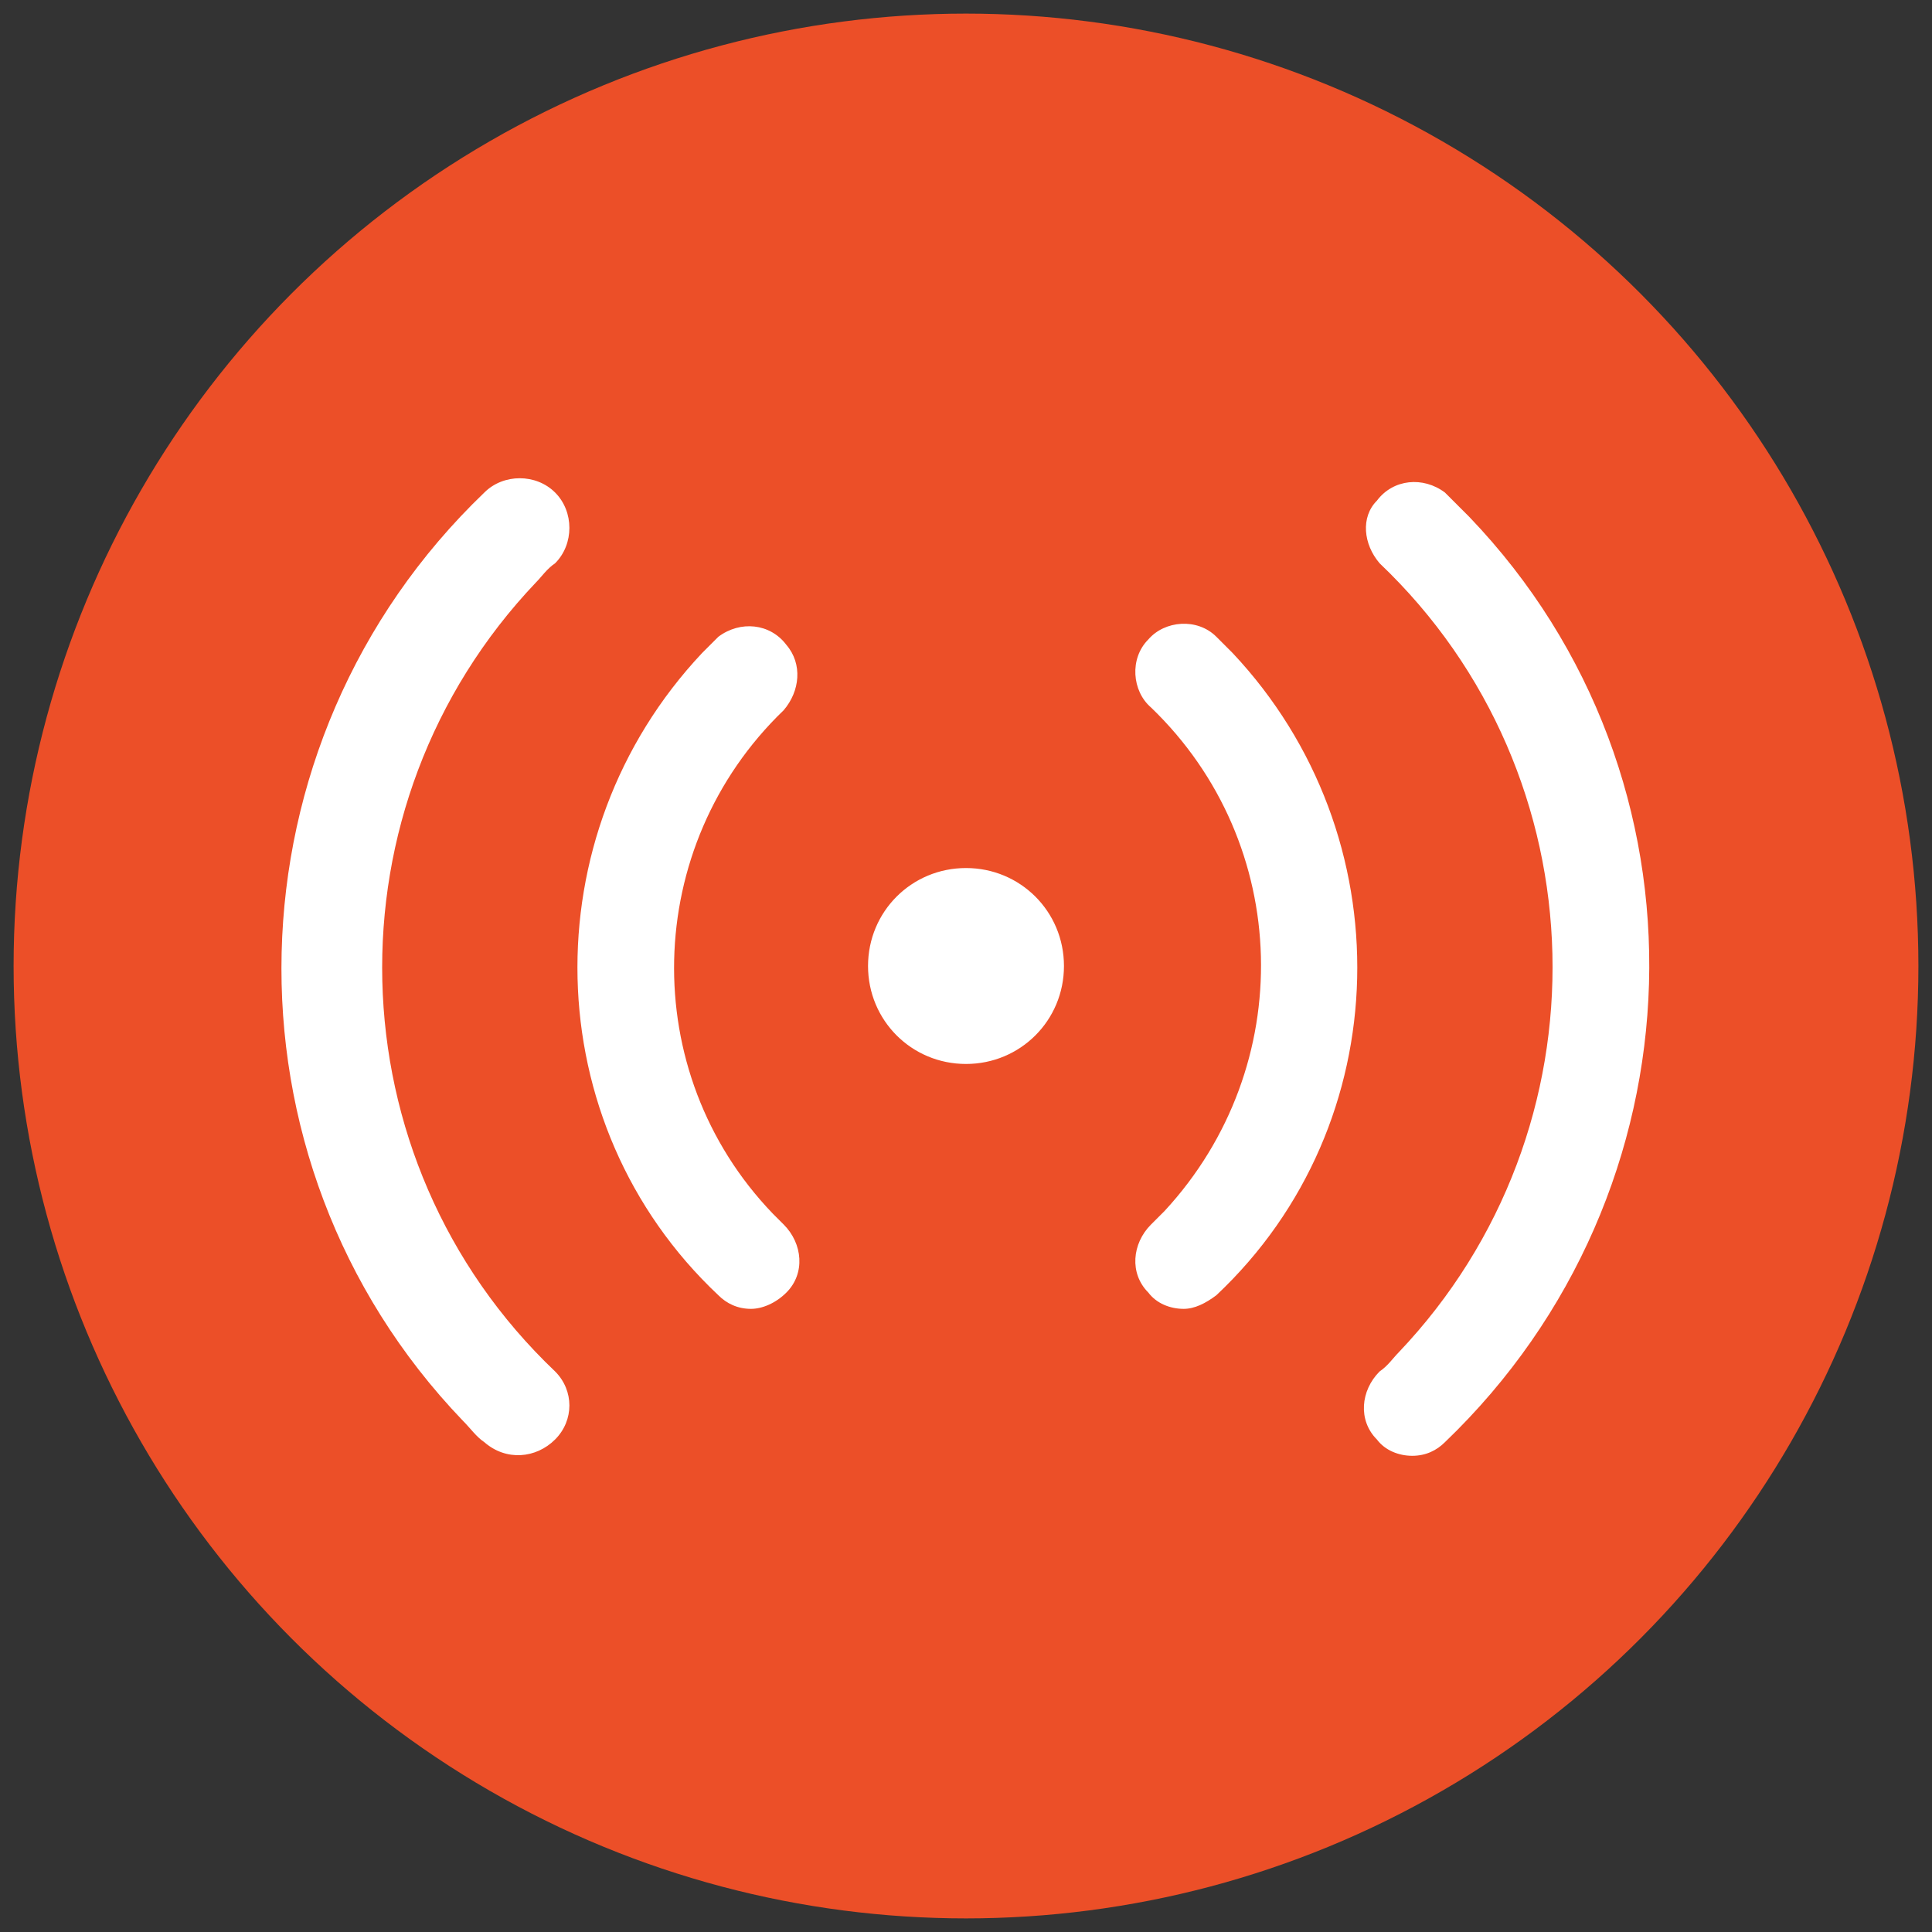 <?xml version="1.0" encoding="UTF-8"?> <svg xmlns="http://www.w3.org/2000/svg" xmlns:xlink="http://www.w3.org/1999/xlink" version="1.1" id="Layer_1" x="0px" y="0px" viewBox="0 0 71 71" style="enable-background:new 0 0 71 71;" xml:space="preserve"><rect x="0" y="0" width="71" height="71" fill="#333333" stroke="none"/> <style type="text/css"> .st0{fill:#EC4F28;} .st1{fill:#FFFFFF;} </style> <g> <circle class="st0" cx="35.5" cy="35.5" r="35"></circle> <g id="b85db83d-9203-44f9-8716-5a4a8d73faeb_00000163072445612334595830000006573632770873040769_"> <path class="st1" d="M27.6,48.1c-0.5,0-0.9-0.2-1.2-0.5c-6.7-6.3-6.9-16.9-0.6-23.6c0.2-0.2,0.4-0.4,0.6-0.6 c0.8-0.6,1.9-0.5,2.5,0.3c0.6,0.7,0.5,1.7-0.1,2.4c-5.2,5-5.4,13.3-0.4,18.5c0.1,0.1,0.3,0.3,0.4,0.4c0.7,0.7,0.8,1.8,0.1,2.5 C28.5,47.9,28,48.1,27.6,48.1L27.6,48.1z M20.4,52.9c0.7-0.7,0.7-1.8,0-2.5c-8.2-7.8-8.5-20.8-0.7-29c0.2-0.2,0.4-0.5,0.7-0.7 c0.7-0.7,0.7-1.9,0-2.6s-1.9-0.7-2.6,0c-9.6,9.2-10,24.5-0.8,34.1c0.3,0.3,0.5,0.6,0.8,0.8C18.6,53.7,19.7,53.6,20.4,52.9 C20.4,52.9,20.4,52.9,20.4,52.9L20.4,52.9z M44.7,47.6c6.7-6.3,6.9-16.9,0.6-23.6c-0.2-0.2-0.4-0.4-0.6-0.6 c-0.7-0.7-1.9-0.6-2.5,0.1c-0.7,0.7-0.6,1.9,0.1,2.5c5.2,5,5.4,13.2,0.5,18.5c-0.2,0.2-0.3,0.3-0.5,0.5c-0.7,0.7-0.8,1.8-0.1,2.5 c0.3,0.4,0.8,0.6,1.3,0.6C43.9,48.1,44.3,47.9,44.7,47.6z M53.1,53c9.6-9.2,10.1-24.4,0.9-34c-0.3-0.3-0.6-0.6-0.9-0.9 c-0.8-0.6-1.9-0.5-2.5,0.3C50,19,50.1,20,50.7,20.7c8.2,7.8,8.5,20.8,0.7,29c-0.2,0.2-0.4,0.5-0.7,0.7c-0.7,0.7-0.8,1.8-0.1,2.5 c0.3,0.4,0.8,0.6,1.3,0.6C52.4,53.5,52.8,53.3,53.1,53z M39.1,35.5c0-2-1.6-3.6-3.6-3.6c-2,0-3.6,1.6-3.6,3.6c0,2,1.6,3.6,3.6,3.6 C37.5,39.1,39.1,37.5,39.1,35.5z"></path> </g> </g> </svg> 
